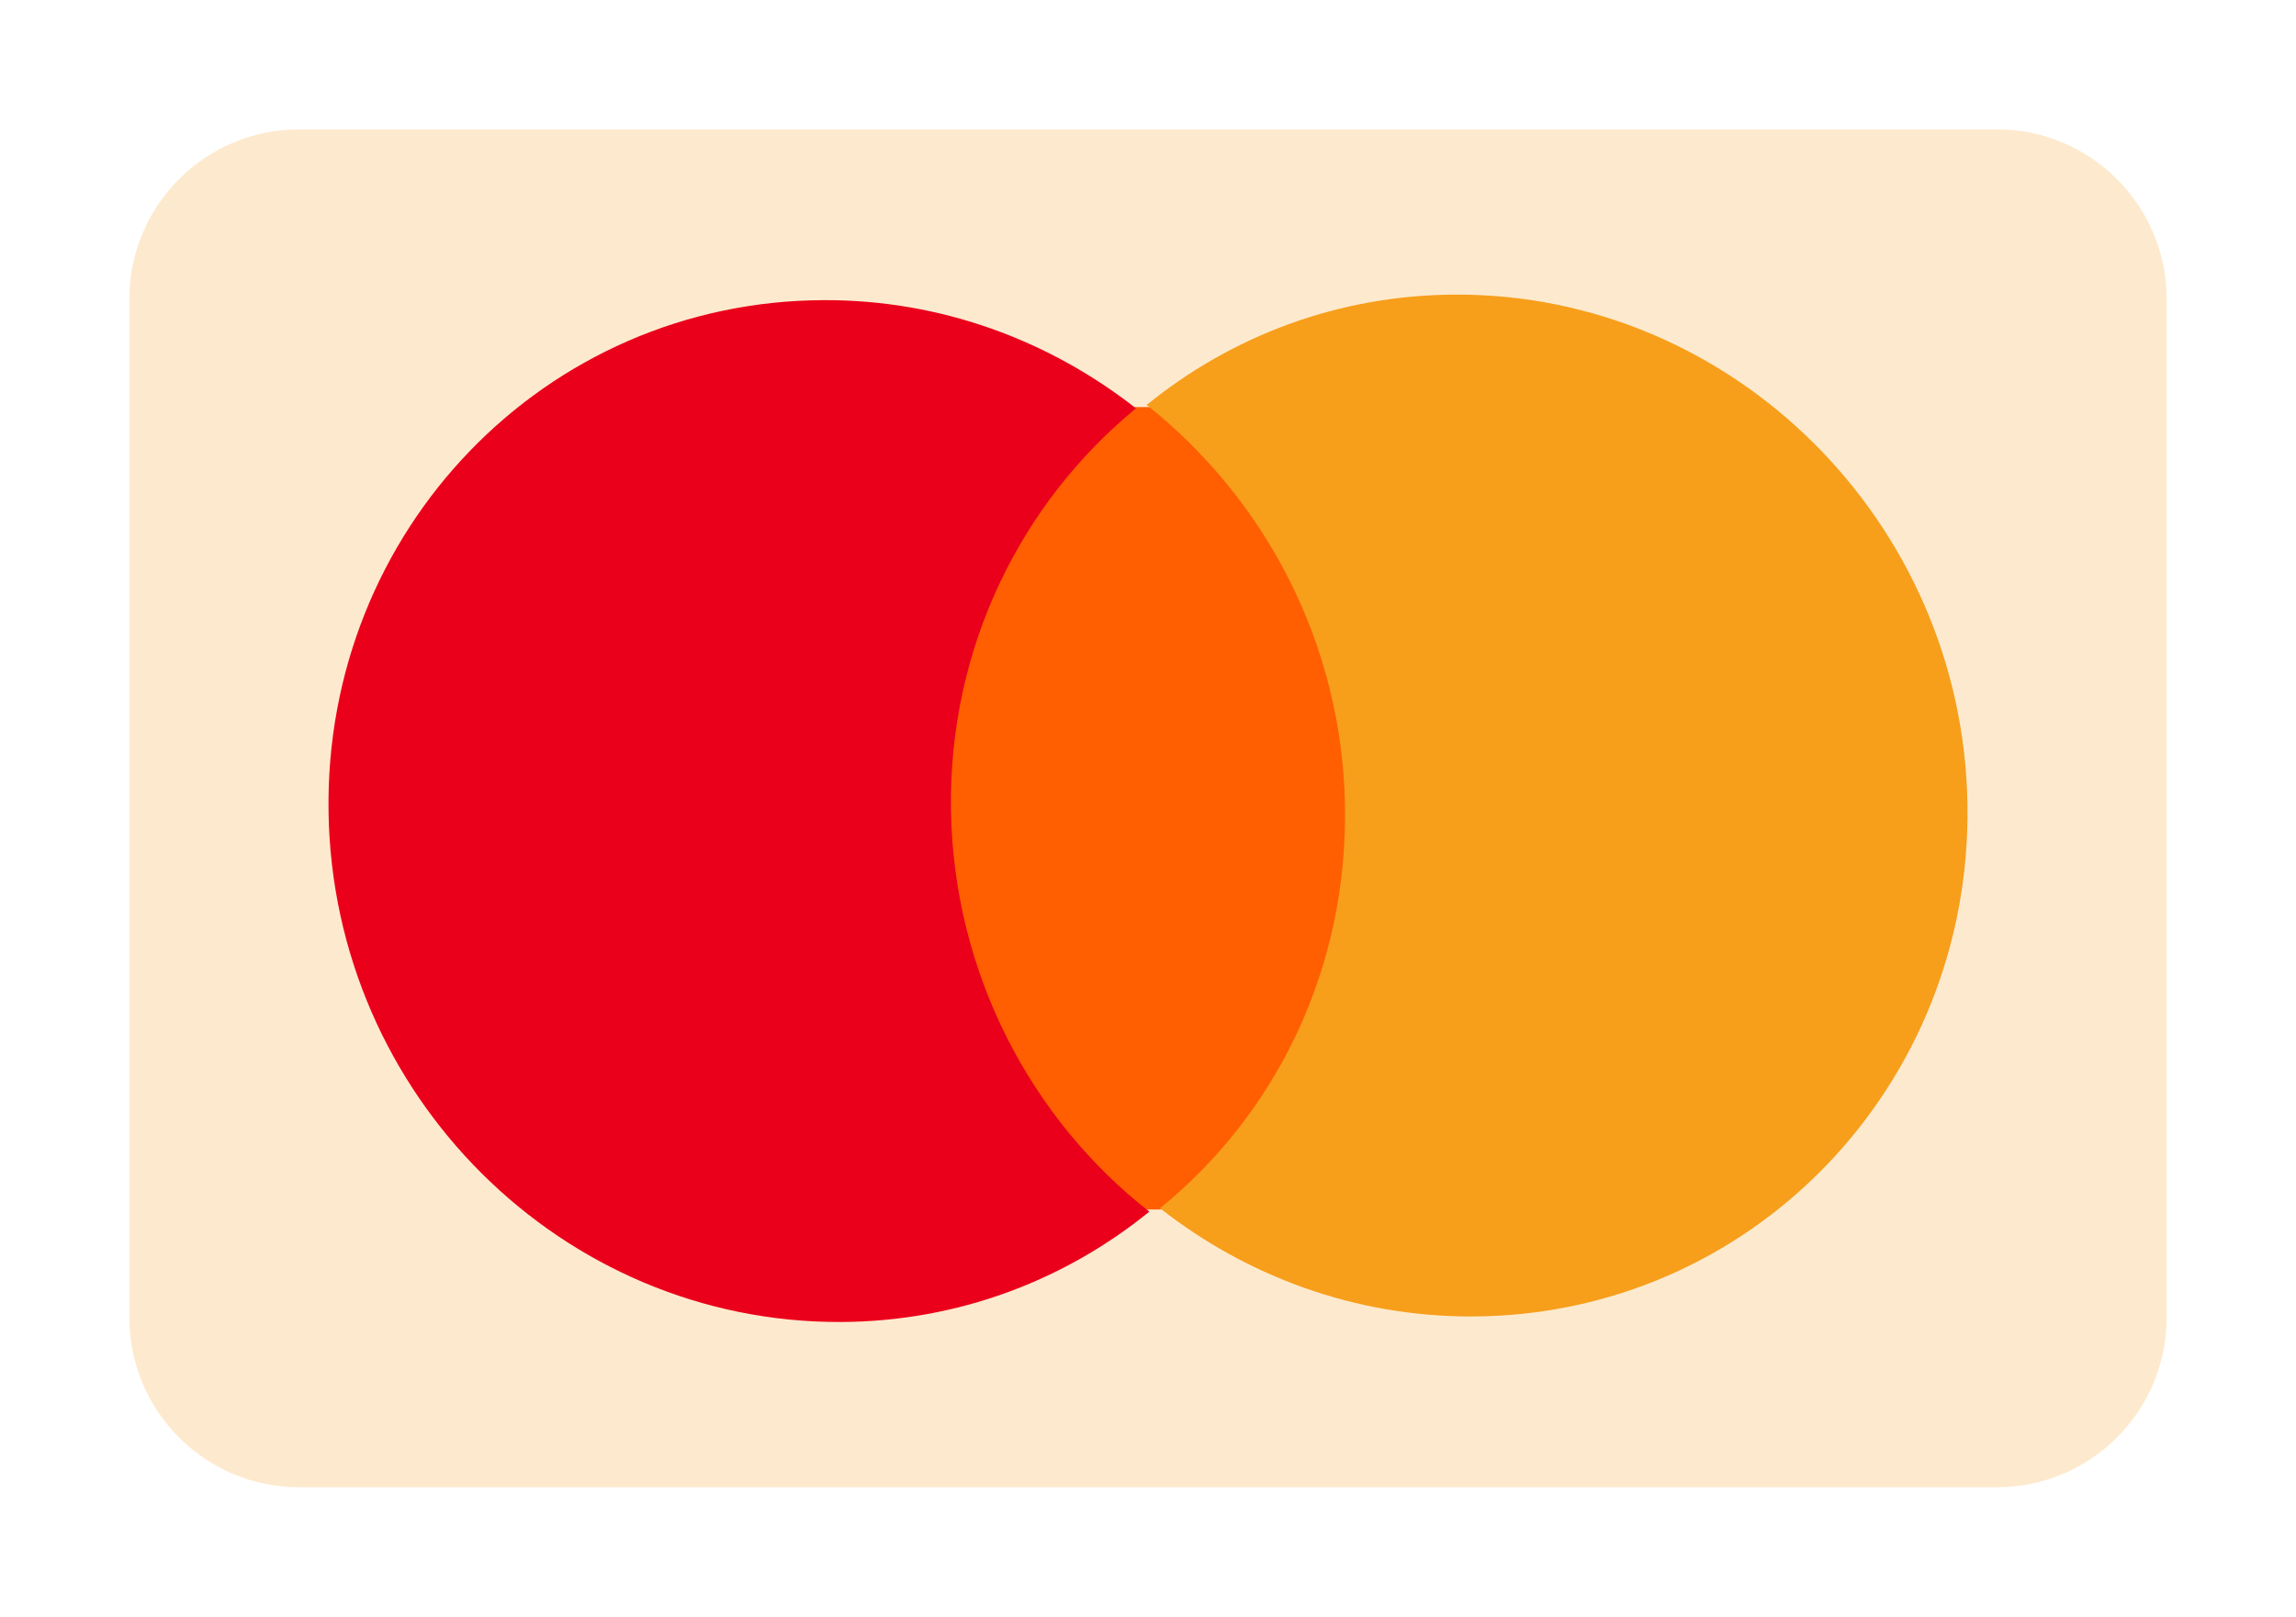 <svg width="71" height="50" viewBox="0 0 71 50" fill="none" xmlns="http://www.w3.org/2000/svg">
<g clip-path="url(#clip0_704_4659)" filter="url(#filter0_d_704_4659)">
<path d="M4 5.25C4 2.351 6.351 0 9.25 0H61.75C64.65 0 67 2.351 67 5.25V36.75C67 39.65 64.65 42 61.75 42H9.25C6.351 42 4 39.65 4 36.75V5.25Z" fill="#FDEACE"/>
<path d="M42.073 8.567L28.516 8.613L28.927 33.432L42.484 33.386L42.073 8.567Z" fill="#FF5F00"/>
<path d="M29.408 21.073C29.325 16.024 31.586 11.539 35.128 8.63C32.454 6.532 29.102 5.27 25.469 5.283C16.861 5.312 10.015 12.403 10.16 21.138C10.305 29.874 17.387 36.917 25.994 36.888C29.628 36.875 32.937 35.591 35.541 33.475C31.903 30.634 29.492 26.12 29.408 21.073Z" fill="#EB001B"/>
<path d="M60.84 20.861C60.985 29.596 54.138 36.687 45.531 36.717C41.897 36.729 38.545 35.468 35.872 33.37C39.457 30.46 41.675 25.975 41.591 20.927C41.507 15.879 39.097 11.409 35.459 8.525C38.062 6.408 41.372 5.124 45.005 5.112C53.613 5.082 60.695 12.169 60.84 20.861Z" fill="#F79E1B"/>
</g>
<defs>
<filter id="filter0_d_704_4659" x="0" y="0" width="71" height="50" filterUnits="userSpaceOnUse" color-interpolation-filters="sRGB">
<feFlood flood-opacity="0" result="BackgroundImageFix"/>
<feColorMatrix in="SourceAlpha" type="matrix" values="0 0 0 0 0 0 0 0 0 0 0 0 0 0 0 0 0 0 127 0" result="hardAlpha"/>
<feOffset dy="4"/>
<feGaussianBlur stdDeviation="2"/>
<feComposite in2="hardAlpha" operator="out"/>
<feColorMatrix type="matrix" values="0 0 0 0 0 0 0 0 0 0 0 0 0 0 0 0 0 0 0.25 0"/>
<feBlend mode="normal" in2="BackgroundImageFix" result="effect1_dropShadow_704_4659"/>
<feBlend mode="normal" in="SourceGraphic" in2="effect1_dropShadow_704_4659" result="shape"/>
</filter>
<clipPath id="clip0_704_4659">
<rect width="63" height="42" fill="white" transform="translate(4)"/>
</clipPath>
</defs>
</svg>
